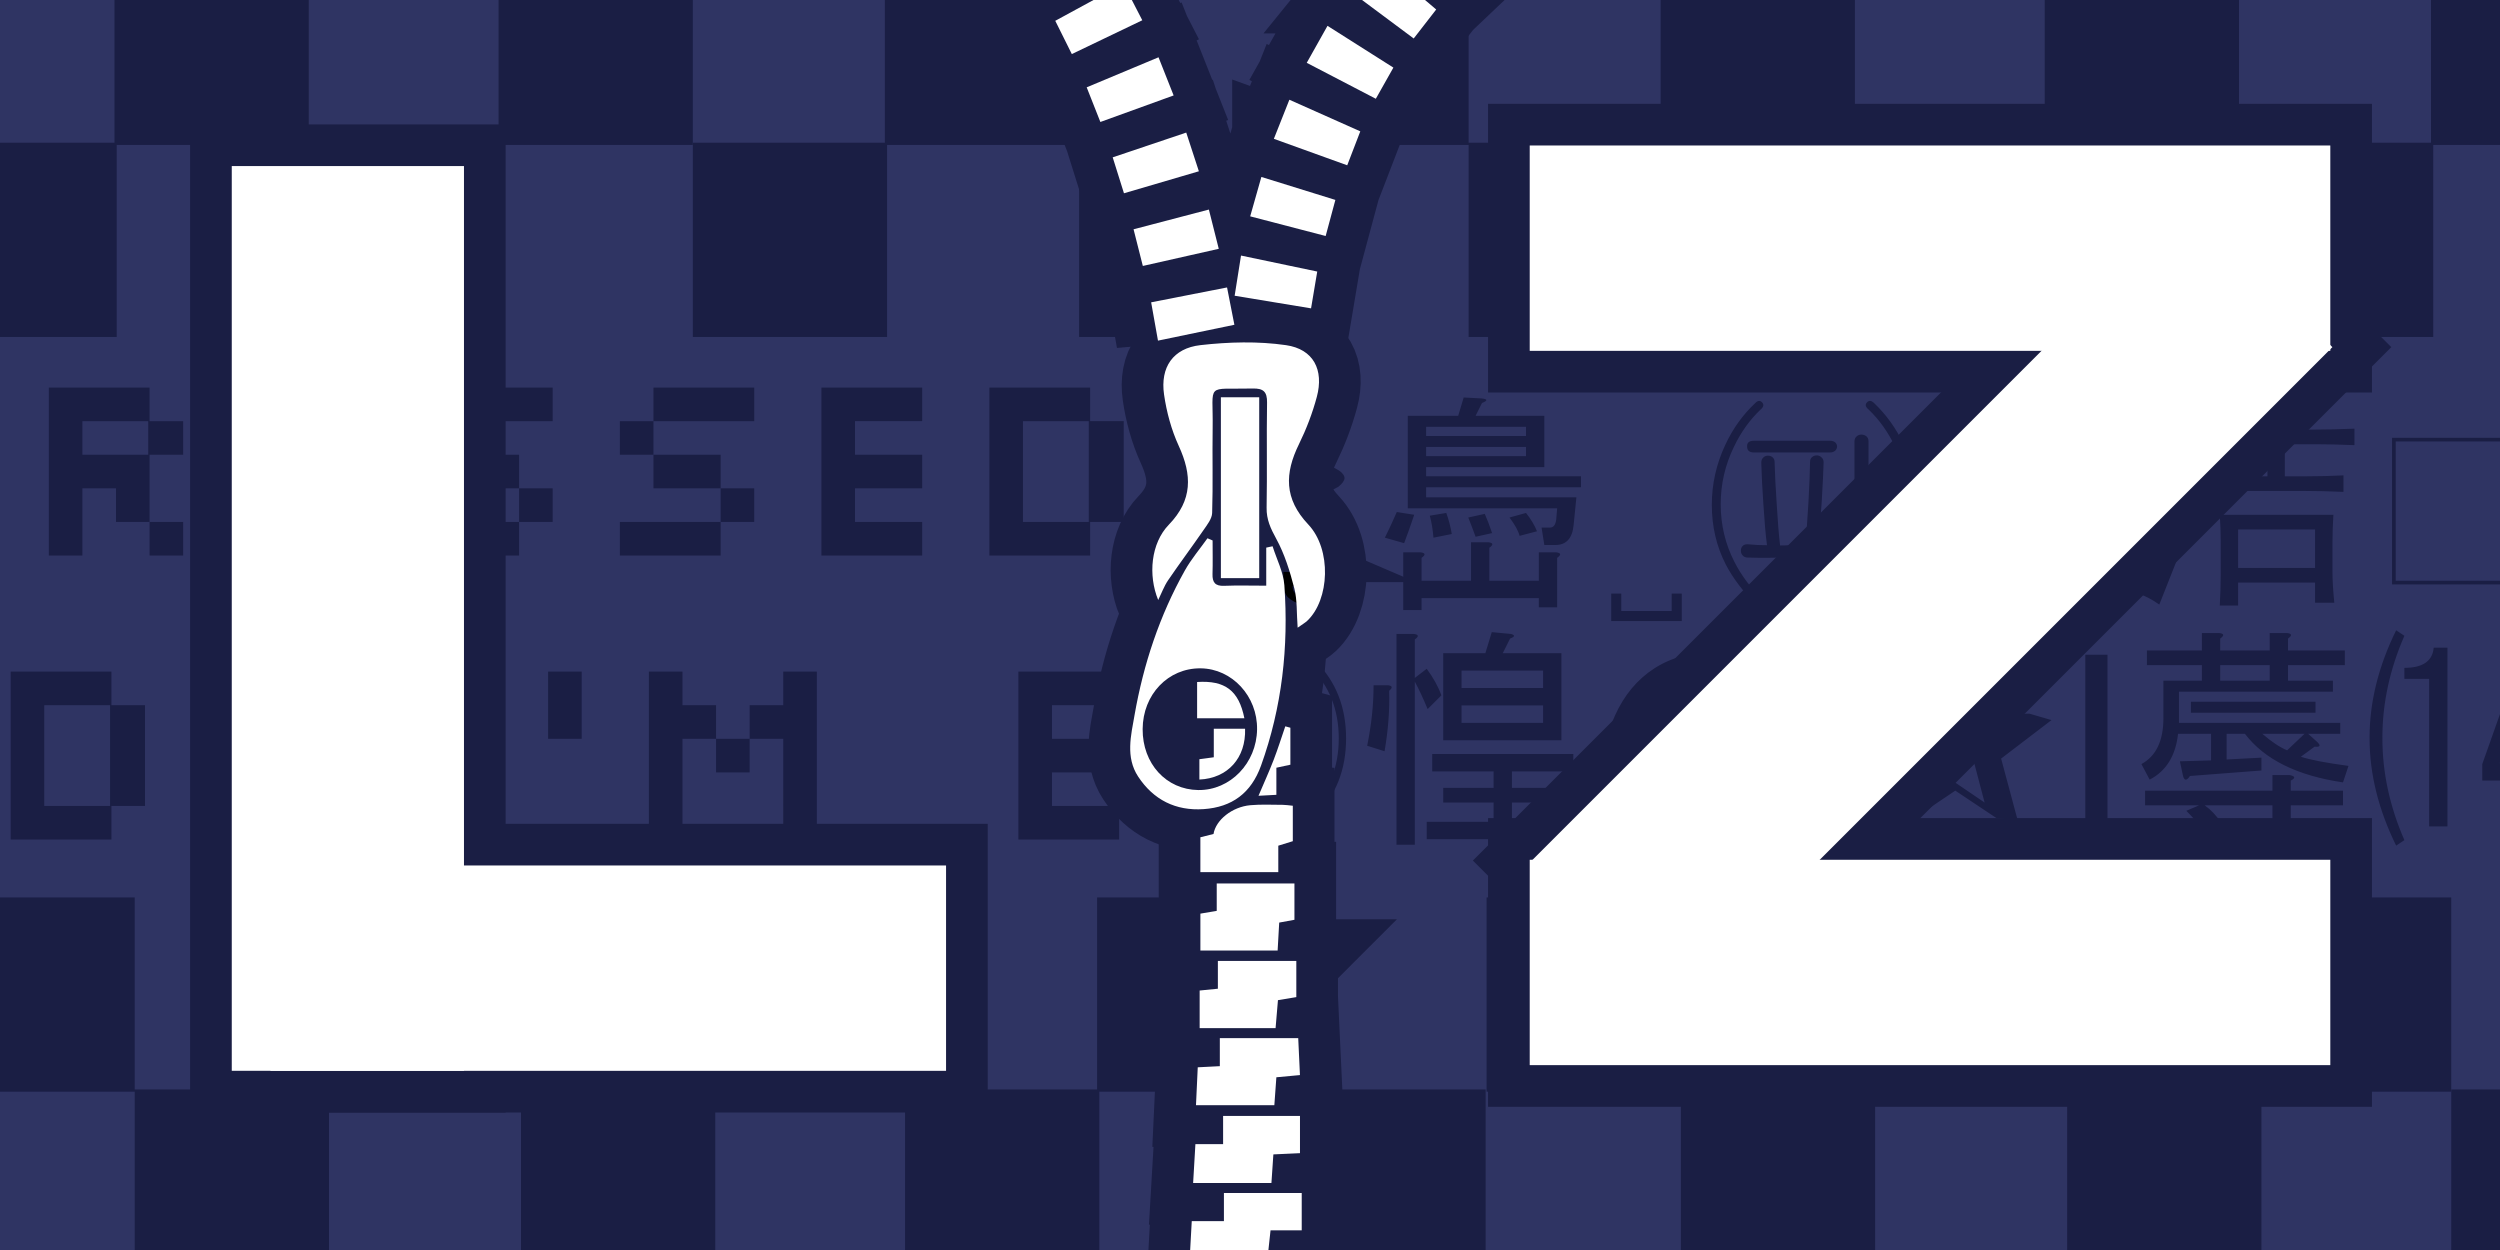 <svg xmlns="http://www.w3.org/2000/svg" width="600" height="300" viewBox="1125 70 600 300">
    <rect x="1125" y="70" width="600" height="300" fill="#808080" stroke="none"/>
    <g stroke-miterlimit="10" data-paper-data="{&quot;isPaintingLayer&quot;:true}">
        <path fill="#2f3463" d="M1099.203 383v-318h325.842v318z" />
        <path fill="#1a1e44"
            d="M1087.251 271.491v-40.309h8.062v32.247h16.124v8.062zm40.309 0v-40.309h24.185v8.062h8.062v24.185h-8.062v8.062zm8.062-8.062h15.796v-24.185h-15.796Zm40.309-8.062v-24.185h8.062v24.185zm0 16.124v-8.062h8.062v8.062zm56.433 0v-40.309h8.062v40.309zm24.185-24.185v-16.124h8.062v16.124zm24.185 24.185v-40.309h8.062v8.062h8.062v8.062h8.062v8.062h-8.062v-8.062h-8.062v24.185zm32.247 0V247.305h-8.062v-8.062h8.062v-8.062h8.062v40.309zm56.433 0v-40.309h24.185v8.062h8.062v24.185h-8.062v8.062zm8.062-24.185h15.796v-8.062h-15.796zm0 16.124h15.796v-8.062h-15.796zm40.309 8.062v-40.309h24.185v8.062h-16.124v8.062h16.124v8.062h-16.124v8.062h16.124v8.062zm40.309 0v-40.309h8.062v40.309zm24.185 0v-40.309h8.062v8.062h8.062v8.062h8.062v8.062h8.062v-24.185h8.062v40.309h-8.062v-8.062h-8.062v-8.062h-8.062v-8.062h-8.062v24.185zm64.495-32.247v-8.062h24.185v8.062zm-8.062 24.185v-24.185h8.062v24.185zm24.185 0v-8.062h-8.062v-8.062h16.124v16.124zm-16.124 8.062v-8.062h16.124v8.062zm96.742-24.185v-8.062h-16.124v-8.062h16.124v8.062h8.062v8.062zm-16.124 24.185v-8.062h-8.062v-24.185h8.062v24.185h16.124v8.062zm16.124-8.062v-8.062h8.062v8.062zm32.247 8.062v-8.062h-8.062v-24.185h8.062v-8.062h16.124v8.062h8.062v24.185h-8.062v8.062zm0-8.389h16.124v-23.53h-16.124zm40.309 8.389v-40.309h8.062v8.062h8.062v8.062h8.062v8.062h-8.062v-8.062h-8.062v24.185zm32.247 0V247.305h-8.062v-8.062h8.062v-8.062zM1088.346 203.328v-40.309h24.185v8.062h8.062v8.062h-8.062v8.062h-16.124v16.124zm8.062-24.185h15.796v-8.062h-15.796zm40.309 24.185v-40.309h24.185v8.062h8.062v8.062h-8.062v16.124h8.062v8.062h-8.062v-8.062h-8.062v-8.062h-8.062v16.124zm8.062-24.185h15.796v-8.062h-15.796Zm40.309 24.185v-40.309h24.185v8.062h-16.124v8.062h16.124v8.062h-16.124v8.062h16.124v8.062zm48.371-32.247v-8.062h24.185v8.062zm16.124 24.185v-8.062h-16.124v-8.062h-8.062v-8.062h8.062v8.062h16.124v8.062h8.062v8.062zm-24.185 8.062v-8.062h24.186v8.062zm56.433-32.247v-8.062h24.185v8.062zm16.124 24.185v-8.062h-16.124v-8.062h-8.062v-8.062h8.062v8.062h16.124v8.062h8.062v8.062zm-24.185 8.062v-8.062h24.185v8.062zm48.371 0v-40.309h24.185v8.062h-16.124v8.062h16.124v8.062h-16.124v8.062h16.124v8.062zm40.309 0v-40.309h24.185v8.062h8.062v24.185h-8.062v8.062zm8.062-8.062h15.796v-24.185h-15.796zm40.309-8.062v-24.185h8.062v24.185zm0 16.124v-8.062h8.062v8.062zm24.185-16.124v-24.185h8.062v24.185zm0 16.124v-8.062h8.062v8.062zm24.185-16.124v-24.185h8.062v24.185zm0 16.124v-8.062h8.062v8.062z" />
        <path fill="#2f3463" d="M1414.864 383.476v-318h325.842v318z" />
        <path fill="#1a1e44"
            d="M1295.594 332.008v-46.624h46.624v46.624zM1388.305 332.008v-46.624h46.624v46.624zM1434.929 378.096v-46.624h46.624v46.624z" />
        <path fill="#1a1e44"
            d="M1342.217 378.096v-46.624h46.624v46.624zM1574.496 332.008v-46.624h46.624v46.624zM1621.119 378.096v-46.624h46.624v46.624zM1481.784 332.008v-46.624h46.624v46.624z" />
        <path fill="#1a1e44"
            d="M1528.408 378.096v-46.624h46.624v46.624zM1666.671 332.008v-46.624h46.624v46.624zM1152.476 104.784V58.16h46.624v46.624zM1199.1 150.872v-46.624h46.624v46.624zM1059.765 104.784V58.16h46.624v46.624z" />
        <path fill="#1a1e44"
            d="M1106.389 150.872v-46.624h46.624v46.624zM1244.652 104.784V58.16h46.624v46.624zM1337.364 104.784V58.16h46.624v46.624zM1383.988 150.872v-46.624h46.624v46.624z" />
        <path fill="#1a1e44"
            d="M1291.276 150.872v-46.624h46.624v46.624zM1523.554 104.784V58.16h46.624v46.624z" />
        <path fill="#1a1e44"
            d="M1570.178 150.872v-46.624h46.624v46.624zM1430.843 104.784V58.16h46.624v46.624zM1477.466 150.872v-46.624h46.624v46.624zM1708.442 104.784V58.16h46.624v46.624z" />
        <path fill="#1a1e44" d="M1755.066 150.872v-46.624h46.624v46.624z" />
        <path fill="#2f3463" d="m1419.837 154.525-45.297-99.827 101.269-1.154-53.087 100.692z" />
        <path fill="#1a1e44"
            d="M1615.73 104.784V58.16h46.624v46.624zM1662.354 150.872v-46.624h46.624v46.624z" />
        <path fill="#fff" fill-rule="evenodd" stroke="#1a1e44" stroke-width="20"
            d="M1436.435 220.649c-.269-3.61-.078-6.645-.8-9.445-1.053-4.084-2.331-8.234-4.339-11.903-1.346-2.459-2.363-4.607-2.31-7.468.156-8.398-.033-16.803.107-25.201.044-2.643-.913-3.445-3.438-3.386-11.566.271-9.445-1.62-9.619 9.487-.107 6.794.101 13.594-.121 20.382-.046 1.415-1.227 2.878-2.112 4.164-2.776 4.034-5.717 7.954-8.471 12.002-.945 1.389-1.526 3.024-2.363 4.733-2.463-5.973-1.755-13.633 2.541-18.074 5.738-5.932 5.598-11.939 2.389-18.926-1.767-3.849-2.922-8.126-3.527-12.328-.942-6.547 2.154-11.104 8.736-11.853 6.773-.771 13.809-.966 20.527.004 6.613.955 9.136 5.941 7.403 12.417-1.041 3.892-2.512 7.733-4.287 11.352-3.436 7.001-3.594 13.095 2.229 19.261 5.669 6.003 5.124 18.072-.243 23.127-.509.478-1.141.828-2.302 1.655z" />
        <path fill="#fff" fill-rule="evenodd" stroke="#1a1e44" stroke-width="20"
            d="M1416.023 199.709c0 2.684.062 5.37-.02 8.051-.061 2.009.637 2.926 2.787 2.836 3.19-.132 6.39-.033 10.106-.033v-9.133c.508-.108 1.016-.217 1.524-.325.979 3.121 2.602 6.196 2.826 9.37 1.047 14.769-.55 29.244-5.602 43.28-2.373 6.589-6.959 9.964-13.76 10.435-6.719.464-12.074-2.237-15.74-7.823-3.056-4.656-1.707-9.886-.849-14.783 2.138-12.187 6.003-23.854 12.079-34.686 1.53-2.726 3.598-5.15 5.419-7.714.409.176.82.35 1.23.525zm-16.789 45.265c-.05 8.301 5.647 14.541 13.365 14.636 7.653.095 13.987-6.452 14.098-14.571.109-7.952-5.992-14.553-13.53-14.639-7.807-.088-13.883 6.268-13.933 14.573z" />
        <path fill="#fff" fill-rule="evenodd" stroke="#1a1e44" stroke-width="20"
            d="M1418.012 208.748v-43.403h9.2v43.403h-9.2zM1418.739 356.323h18.674v8.949h-7.484c-.291 2.703-.538 4.984-.784 7.266h-18.646c.191-3.477.355-6.44.522-9.473h7.72c-.001-2.071-.001-4.097-.001-6.742zM1417.759 319.149h18.815c.134 2.868.269 5.761.414 8.87-2.096.195-3.762.35-5.66.527-.168 2.328-.333 4.604-.486 6.709h-18.806c.156-3.343.285-6.111.424-9.102 1.839-.095 3.388-.174 5.299-.272v-6.731zM1436.994 337.818v8.941c-2.087.097-4.124.191-6.385.296-.166 2.436-.319 4.713-.465 6.859h-18.793c.196-3.351.365-6.228.547-9.316h6.647v-6.779c6.268-.001 12.23-.001 18.45-.001zM1436.117 300.632v8.676c-1.289.214-2.696.448-4.408.731-.19 2.233-.382 4.5-.57 6.721h-18.223V307.726c1.353-.133 2.65-.262 4.373-.433v-6.662h18.829zM1435.665 282.036v8.713c-1.201.219-2.272.415-3.656.67-.118 2.094-.24 4.27-.378 6.715h-18.537V289.272c1.285-.218 2.46-.418 3.922-.665v-6.571h18.649zM1431.791 272.963v6.341h-18.701v-8.358c.929-.233 2.055-.515 3.153-.79.539-3.354 4.473-6.521 8.854-6.909 2.571-.229 5.178-.092 7.768-.086.715.002 1.429.126 2.41.218v8.506c-.857.266-1.97.61-3.484 1.079zM1389.089 99.277c-1.167-2.956-2.148-5.441-3.285-8.319 5.771-2.413 11.349-4.746 17.241-7.21 1.237 3.123 2.351 5.938 3.626 9.159-5.89 2.134-11.582 4.196-17.582 6.369zM1412.728 111.108c-6.211 1.823-11.961 3.512-17.977 5.278-.912-2.908-1.745-5.567-2.704-8.624 5.824-1.961 11.491-3.87 17.649-5.944 1.012 3.1 1.945 5.96 3.032 9.289zM1443.6 76.2c5.484 3.478 10.54 6.684 15.812 10.027-1.398 2.48-2.698 4.788-4.214 7.478-5.508-2.867-10.891-5.668-16.58-8.629 1.681-2.995 3.215-5.728 4.982-8.876zM1430.727 103.32c1.285-3.24 2.445-6.167 3.721-9.384 5.748 2.563 11.199 4.993 17.022 7.588-1.054 2.734-2.042 5.3-3.137 8.147-5.889-2.125-11.579-4.177-17.606-6.352zM1425.046 121.922c.951-3.354 1.775-6.258 2.682-9.455 6.021 1.869 11.703 3.633 17.761 5.513-.795 2.956-1.534 5.702-2.331 8.661-6.106-1.591-11.866-3.091-18.112-4.718zM1441.136 135.17c-.514 3.066-.957 5.706-1.482 8.835-6.098-1.007-11.981-1.978-18.338-3.028.509-3.213.979-6.178 1.529-9.644 6.152 1.291 11.971 2.511 18.292 3.837zM1399.279 133.829c-.779-3.08-1.434-5.671-2.225-8.799 5.947-1.558 11.786-3.088 18.076-4.737.822 3.266 1.548 6.148 2.373 9.423-6.225 1.405-12.026 2.715-18.224 4.114zM1449.228 68.019c2.238-2.757 4.151-5.114 6.306-7.769 4.784 4.066 9.337 7.936 14.154 12.029-1.767 2.277-3.462 4.461-5.398 6.956-4.959-3.692-9.811-7.306-15.061-11.216zM1382.236 82.976c-1.427-2.868-2.621-5.27-3.972-7.983 5.434-2.956 10.699-5.82 16.36-8.9 1.504 2.915 2.891 5.601 4.526 8.77-5.676 2.723-11.139 5.343-16.914 8.114zM1389.84 57.573c-5.452 3.399-10.544 6.573-15.886 9.904-1.655-2.453-3.209-4.755-4.925-7.299 4.961-3.535 9.849-7.019 15.195-10.828 1.822 2.666 3.58 5.24 5.617 8.224zM1469.692 46.05c4.233 4.926 8.081 9.404 12.183 14.177-2.043 1.939-3.972 3.771-6.018 5.714-4.191-4.608-8.306-9.131-12.608-13.86 1.476-1.382 3.783-3.541 6.443-6.031zM1402.915 151.752c-.575-3.224-1.081-6.061-1.64-9.193 6.209-1.218 12.041-2.362 18.217-3.573.62 3.158 1.154 5.878 1.76 8.96-5.994 1.244-11.891 2.467-18.337 3.805zM1437.804 374.971v9.029h-18.196v-9.029h18.196zM1434.691 253.53c-1.057.228-2.119.457-3.361.724v6.503c-1.486.08-2.784.15-4.292.231 1.281-3.013 2.54-5.773 3.631-8.597 1.026-2.655 1.875-5.379 2.801-8.073.407.112.815.225 1.221.336v8.876zM1412.306 233.681c6.715-.434 10.021 2.052 11.345 8.704h-11.345v-8.704zM1412.852 257.094v-4.883c1.049-.142 2.097-.282 3.458-.466v-6.842h7.508c.239 6.957-4.123 11.887-10.967 12.191z" />
        <path fill="#1a1e44"
            d="M1422.331 223.249c-6.89 0-12.608 2.272-17.153 6.817-4.545 4.545-6.817 10.262-6.817 17.153 0 6.89 2.272 12.608 6.817 17.153 4.545 4.545 10.262 6.817 17.153 6.817 6.89 0 12.608-2.272 17.153-6.817 4.545-4.545 6.817-10.262 6.817-17.153 0-6.89-2.272-12.608-6.817-17.153-4.545-4.545-10.262-6.817-17.153-6.817zm0-1.759c7.477 0 13.634 2.419 18.472 7.257 4.838 4.838 7.257 10.995 7.257 18.472 0 7.477-2.419 13.634-7.257 18.472-4.838 4.838-10.995 7.257-18.472 7.257-7.477 0-13.634-2.419-18.472-7.257-4.838-4.838-7.257-10.995-7.257-18.472 0-7.477 2.419-13.634 7.257-18.472 4.838-4.838 10.995-7.257 18.472-7.257zm16.493 21.111v5.278h-13.854v20.451h-5.718v-20.451h-13.854v-5.278zm0-10.116v5.278h-33.426v-5.278zm19.352 1.979c1.026.147 1.1.586.22 1.319.147 4.545-.22 9.383-1.1 14.514l-4.178-1.319c1.026-4.985 1.539-9.823 1.539-14.514zm9.456 5.718c-1.026-2.492-2.052-4.691-3.079-6.597v39.144h-4.398v-50.579h4.178c1.173.147 1.246.586.22 1.319v9.236l2.859-2.199c1.613 2.199 2.786 4.325 3.519 6.377zm20.012-18.032c1.026.293.953.66-.22 1.1l-1.759 3.519h14.074v20.891h-28.368v-20.891h10.116l1.539-5.058zm-11.875 8.796v4.178h19.572v-4.178zm0 8.357v4.178h19.572v-4.178zm12.095 27.928h16.273v4.178h-36.725v-4.178h16.053v-4.618h-12.095v-3.519h12.095v-3.958h-14.734v-4.178h33.866v4.178h-14.734v3.958h12.095v3.519h-12.095zM1538.684 262.965c-1.188 1.378-2.522 2.485-4.002 3.321-1.466.836-2.939 1.253-4.42 1.253-1.642 0-3.233-.476-4.772-1.429-1.539-.953-2.793-2.419-3.76-4.398-.953-1.979-1.429-4.156-1.429-6.531 0-2.903.748-5.813 2.243-8.73 1.495-2.932 3.35-5.131 5.564-6.597 2.214-1.466 4.369-2.199 6.465-2.199 1.598 0 3.115.418 4.552 1.253 1.451.836 2.698 2.104 3.738 3.804l.946-4.266h4.926l-3.958 18.45c-.557 2.566-.836 3.988-.836 4.266 0 .484.183.909.55 1.275.381.352.843.528 1.385.528.968 0 2.236-.557 3.804-1.671 2.096-1.466 3.753-3.431 4.97-5.894 1.217-2.463 1.825-5.007 1.825-7.631 0-3.064-.784-5.923-2.353-8.576-1.569-2.654-3.907-4.779-7.015-6.377-3.093-1.598-6.524-2.397-10.292-2.397-4.281 0-8.195 1.004-11.743 3.013-3.548 2.009-6.297 4.889-8.247 8.642-1.95 3.738-2.925 7.755-2.925 12.051 0 4.486.975 8.357 2.925 11.611 1.95 3.24 4.772 5.63 8.466 7.169 3.694 1.554 7.785 2.331 12.271 2.331 4.809 0 8.833-.806 12.073-2.419 3.24-1.613 5.666-3.577 7.279-5.894h4.97c-.924 1.935-2.522 3.9-4.794 5.894-2.272 1.994-4.977 3.57-8.115 4.728-3.137 1.173-6.912 1.759-11.325 1.759-4.076 0-7.829-.528-11.259-1.583-3.431-1.041-6.355-2.61-8.774-4.706-2.419-2.096-4.244-4.508-5.476-7.235-1.539-3.475-2.309-7.213-2.309-11.215 0-4.471.916-8.738 2.749-12.799 2.228-4.955 5.402-8.752 9.522-11.391 4.12-2.639 9.112-3.958 14.976-3.958 4.545 0 8.62.931 12.227 2.793 3.621 1.847 6.48 4.618 8.576 8.313 1.774 3.167 2.661 6.612 2.661 10.336 0 5.307-1.869 10.02-5.608 14.14-3.328 3.709-6.971 5.564-10.929 5.564-1.275 0-2.302-.191-3.079-.572-.777-.396-1.349-.946-1.715-1.649-.235-.469-.41-1.261-.528-2.375zm-13.304-7.455c0 2.522.594 4.479 1.781 5.872 1.202 1.393 2.573 2.089 4.112 2.089 1.026 0 2.104-.308 3.233-.924 1.144-.616 2.228-1.525 3.255-2.727 1.041-1.217 1.891-2.756 2.551-4.618.66-1.862.99-3.724.99-5.586 0-2.492-.623-4.427-1.869-5.806-1.231-1.378-2.734-2.067-4.508-2.067-1.173 0-2.28.301-3.321.902-1.026.586-2.03 1.539-3.013 2.859-.968 1.319-1.745 2.925-2.331 4.816-.586 1.891-.88 3.621-.88 5.19zM1612.084 241.282l5.278 1.539-12.095 9.236 3.958 14.734-5.058-.44-9.896-6.597-11.435 7.697-6.157-1.1 4.178-15.613-12.095-9.456h15.613l5.938-15.613 5.498 1.539 5.278 14.074zm-14.074 8.796 9.676-7.257h-12.535l-4.838-12.975-4.618 12.975h-12.535l9.676 7.257-3.299 12.535 10.775-7.477 10.995 7.477zM1625.476 267.451v-40.309h5.322v40.309zM1667.968 246.12c2.199 1.906 4.178 3.225 5.938 3.958l4.178-3.958zm-13.854 17.153c1.466 1.026 2.786 2.419 3.958 4.178l-3.958 2.199c-1.319-1.759-2.785-3.445-4.398-5.058l3.079-1.319h-12.975v-3.519h30.567v-3.738h4.178c1.319.293 1.393.733.22 1.319v2.419h12.535v3.519h-12.535v5.498c0 2.346-.953 3.519-2.859 3.519h-4.398l-1.1-4.178h3.079c.586 0 .88-.293.88-.88v-3.958zm27.049-15.174c.88.88.66 1.246-.66 1.1l-3.299 2.419c2.199.733 6.011 1.466 11.435 2.199l-1.319 3.958c-10.995-1.613-18.839-5.498-23.53-11.655h-4.398v6.157l8.357-.44v3.079l-17.153 1.319c-.88 1.319-1.466 1.173-1.759-.44l-.66-3.079 7.477-.22v-6.377h-7.917c-.586 5.278-2.859 8.943-6.817 10.995l-1.979-3.738c3.519-1.906 5.278-5.571 5.278-10.995v-9.016h9.236v-3.738h-13.194v-3.519h13.194v-4.178h4.178c1.173.147 1.246.586.22 1.319v2.859h11.875v-4.178h4.178c1.173.147 1.246.586.22 1.319v2.859h13.634v3.519h-13.634v3.738h10.775v2.639h-36.945v7.477h38.704v2.639h-7.697zm-.44-9.676v2.639h-29.907v-2.639zm-10.995-5.058v-3.738h-11.875v3.738zm42.662-7.917v42.882h-4.398v-35.405h-5.938v-2.639c4.398 0 6.744-1.613 7.037-4.838zm-12.315 47.5c-4.252-8.65-6.377-17.226-6.377-25.729v-.22c0-8.503 2.126-17.08 6.377-25.729l1.979 1.319c-3.519 8.063-5.278 16.2-5.278 24.41v.22c0 8.21 1.759 16.347 5.278 24.41zm38.044-1.1c3.519-8.063 5.278-16.2 5.278-24.41v-.22c0-8.21-1.759-16.347-5.278-24.41l1.979-1.319c4.252 8.65 6.377 17.226 6.377 25.729v.22c0 8.503-2.126 17.08-6.377 25.729zm-6.817-3.519v-10.995h-10.556v-3.958l9.896-27.928h5.058v27.708h4.398v4.178h-4.398v10.995zm0-15.174v-18.032l-6.377 18.032zM1685.015 193.549c-.147 2.346-.22 4.545-.22 6.597v7.257c0 1.906.147 4.325.44 7.257h-4.618v-4.838H1662.145v5.498h-4.398c.147-2.639.22-5.058.22-7.257v-8.357c0-1.906-.073-3.958-.22-6.157zm-15.833-20.451c0-2.932-.073-5.718-.22-8.357h4.618c-.147 2.492-.22 5.278-.22 8.357h7.257c2.639 0 5.791-.073 9.456-.22v3.958c-3.665-.147-6.744-.22-9.236-.22h-7.477v7.697h5.278c2.785 0 5.718-.073 8.796-.22v3.958c-3.372-.147-6.377-.22-9.016-.22h-13.854c-2.932 0-6.011.073-9.236.22v-3.958c3.372.147 6.524.22 9.456.22h4.398v-7.697h-5.718c-4.691 0-8.063.073-10.116.22v-3.958c2.346.147 5.571.22 9.676.22zm11.435 33.206v-9.236H1662.145v9.236zm-29.907-9.016c-.88 1.466-2.052 4.068-3.519 7.807-1.466 3.738-2.785 7.074-3.958 10.006-1.613-1.173-3.445-2.126-5.498-2.859 1.906-2.199 3.702-5.131 5.388-8.796 1.686-3.665 2.822-6.671 3.409-9.016 1.319 1.173 2.712 2.126 4.178 2.859zm-6.817-31.667c2.639 1.906 5.351 4.325 8.137 7.257-1.319 1.026-2.566 2.199-3.738 3.519-2.199-2.785-4.911-5.278-8.137-7.477 1.466-.88 2.712-1.979 3.738-3.299zm-3.079 14.514c2.932 1.613 5.938 3.738 9.016 6.377-1.319 1.026-2.419 2.199-3.299 3.519-2.639-2.639-5.498-4.838-8.576-6.597.88-.88 1.833-1.979 2.859-3.299zM1699.09 210.262v-35.185h28.148v35.185zm.88-.88h26.389v-33.426h-26.389zm74.791-16.185h-41.123V159.023h41.123zM1438.411 185.32c-3.343 1.012-7.272 2.001-11.787 2.969-4.515.953-7.169 1.532-7.961 1.737 0 7.242.293 11.384.88 12.425 1.246 1.921 4.721 2.448 10.424 1.583 1.466-.22 2.573-.506 3.321-.858.762-.352 1.517-.55 2.265-.594.806-.088 1.723.169 2.749.77.792.381 1.268.931 1.429 1.649 0 .308-.205.623-.616.946-.396.323-1.092.652-2.089.99-.982.337-2.309.557-3.98.66-1.671.088-3.775.051-6.311-.11-5.014-.352-8.181-1.407-9.5-3.167-.777-1.481-1.166-5.498-1.166-12.051-.044-.762-.066-1.29-.066-1.583-4.09 1.012-7.601 2.258-10.534 3.738-.63.323-1.151.469-1.561.44-1.745-.484-2.917-.931-3.519-1.341-.601-.41-.931-.828-.99-1.253 0-.308.132-.52.396-.638.264-.117.667-.205 1.21-.264.557-.059 1.598-.235 3.123-.528 1.539-.308 3.233-.718 5.08-1.231 1.818-.498 4.105-1.056 6.861-1.671.088-1.847.205-3.372.352-4.574-.044-1.569-.081-4.288-.11-8.159.015-1.012-.103-2.126-.352-3.343-.249-1.231-.718-2.162-1.407-2.793-.381-.381-.44-.755-.176-1.122.704-1.114 2.551-.645 5.542 1.407 1.041.748 1.261 1.642.66 2.683-.953 1.73-1.569 6.824-1.847 15.284 1.056-.293 3.057-.755 6.003-1.385 2.961-.645 5.329-1.217 7.103-1.715.645-.176 1.723-.418 3.233-.726 1.525-.308 2.756-.608 3.694-.902.938-.293 1.532-.63 1.781-1.012.44-.616 1.122-.762 2.045-.44 1.114.425 2.038.828 2.771 1.209.748.381 1.275.726 1.583 1.034.308.308.506.564.594.77.103.191.154.403.154.638-.073.63-.572 1.312-1.495 2.045-.176.103-.41.227-.704.374-.293.132-.513.257-.66.374-.147.103-.352.308-.616.616-.249.293-.506.696-.77 1.21-.645.806-1.283 1.642-1.913 2.507-.63.865-1.385 1.774-2.265 2.727-.88.938-1.701 1.649-2.463 2.133-.66.293-1.253.147-1.781-.44-.161-.293.059-.792.66-1.495.454-.616 1.231-1.789 2.331-3.519 1.1-1.745 1.642-2.602 1.627-2.573.484-.733.748-1.246.792-1.539.059-.308-.029-.828-.264-1.561-.088-.161-.279-.279-.572-.352-.279-.088-.674-.081-1.188.022zM1482.223 200.142c1.173.147 1.246.586.22 1.319v7.917h11.875v-6.817h4.178c1.173.147 1.246.586.22 1.319v11.875h-4.398v-2.199h-28.148v2.859h-4.398v-13.854h4.178c1.173.147 1.246.586.22 1.319v5.498h11.875v-9.236zm-17.813-6.597c-.88 2.639-1.686 4.911-2.419 6.817l-4.618-1.319c.88-1.759 1.833-3.812 2.859-6.157zm2.859-9.236h37.164v2.639h-37.164v2.419h36.065l-.66 6.597c-.293 3.225-1.759 4.838-4.398 4.838h-2.639l-.66-4.178h1.979c.88 0 1.393-.66 1.539-1.979l.22-2.639h-35.845v-22.211h12.095l1.319-4.398 4.178.22c1.613.147 1.686.513.22 1.1l-1.539 3.079h16.493v12.315h-28.368zm23.97-9.676v-2.199h-23.97v2.199zm-23.97 4.838h23.97v-2.199h-23.97zm4.838 13.634c.586 1.613 1.026 3.299 1.319 5.058l-4.398.88c-.147-1.906-.44-3.665-.88-5.278zm17.593 5.498c-.293-1.173-1.1-2.639-2.419-4.398l3.958-1.1c1.173 1.466 2.052 2.932 2.639 4.398zm-8.357-5.278c.586 1.319 1.173 2.859 1.759 4.618l-3.958.88c-.586-1.613-1.173-3.152-1.759-4.618zm44.861 23.31v-4.178h2.419v6.597h-16.933v-6.597h2.419v4.178zM1565.458 176.172c.293.293.44.623.44.99s-.147.696-.44.99c-.323.293-.74.44-1.253.44h-18.252c-1.1 0-1.649-.476-1.649-1.429-.044-.924.506-1.385 1.649-1.385h18.186c.557 0 .997.132 1.319.396zm-17.263 3.628c.293-.293.66-.44 1.1-.44.41 0 .762.11 1.056.33.367.293.55.674.55 1.144.073 2.785.235 6.033.484 9.742.264 4.471.542 7.917.836 10.336.982 0 2.023-.037 3.123-.11 1.026-.073 2.038-.169 3.035-.286.22-3.108.44-6.495.66-10.16.22-4.105.345-7.279.374-9.522 0-.513.169-.894.506-1.144.293-.264.66-.396 1.1-.396s.806.147 1.1.44c.367.293.55.696.55 1.209-.044 1.906-.191 4.97-.44 9.192-.264 3.988-.506 7.264-.726 9.83.557-.103 1.385-.301 2.485-.594.66-.191 1.481-.41 2.463-.66.557-.191 1.056-.176 1.495.044.367.191.586.484.66.88.073.41 0 .799-.22 1.166-.264.396-.667.667-1.21.814-3.152.88-6.707 1.525-10.666 1.935-3.782.323-7.799.41-12.051.264-.542 0-.96-.183-1.253-.55-.264-.293-.396-.66-.396-1.1 0-.44.132-.806.396-1.1.293-.323.711-.469 1.253-.44.806.073 1.598.132 2.375.176.836.029 1.583.044 2.243.044-.323-2.448-.616-5.798-.88-10.05-.249-3.592-.41-6.78-.484-9.566v-.22c0-.513.161-.916.484-1.21zm30.413 9.5c.513 0 .916.147 1.21.44.293.264.44.616.44 1.056 0 .367-.132.696-.396.99-.249.323-.616.484-1.1.484h-5.322v13.59c0 .586-.183 1.041-.55 1.363-.337.337-.726.506-1.166.506-.44 0-.821-.169-1.144-.506-.337-.367-.506-.843-.506-1.429v-29.842c0-.513.169-.916.506-1.209.323-.293.704-.44 1.144-.44.44 0 .828.125 1.166.374.367.293.55.696.55 1.209v13.414zm1.209-12.095c2.126 4.369 3.203 8.972 3.233 13.81 0 4.941-1.1 9.559-3.299 13.854-1.715 3.299-4.024 6.363-6.927 9.192-.66.586-.748 1.114-.264 1.583.469.513.982.513 1.539 0 3.401-3.445 5.967-6.839 7.697-10.182 2.272-4.354 3.409-9.119 3.409-14.294 0-5.014-1.085-9.815-3.255-14.404-1.833-3.885-4.23-7.235-7.191-10.05-.66-.63-1.231-.667-1.715-.11-.469.513-.323 1.078.44 1.693 2.566 2.463 4.677 5.432 6.333 8.906zm-38.66 0c-2.126 4.369-3.189 8.972-3.189 13.81 0 4.941 1.1 9.559 3.299 13.854 1.686 3.299 3.995 6.363 6.927 9.192.63.586.704 1.114.22 1.583-.469.513-.96.513-1.473 0-3.445-3.445-6.033-6.839-7.763-10.182-2.228-4.354-3.343-9.119-3.343-14.294 0-5.014 1.078-9.815 3.233-14.404 1.803-3.885 4.208-7.235 7.213-10.05.616-.63 1.166-.667 1.649-.11.469.513.337 1.078-.396 1.693-2.595 2.463-4.721 5.432-6.377 8.906zM1595.695 211.357V176.172h28.148v35.185zm.88-.88h26.389v-33.426h-26.389z" />
        <path
            d="m1437.357 213.173-.859 1.641c-1.385-.573-2.318-1.229-2.797-1.969-.458-.698-.688-1.729-.688-3.094v-2.484h4.078v3.422h-1.875c0 .729.182 1.271.547 1.625.25.229.781.516 1.594.859z" />
        <path fill="#fff" fill-rule="evenodd"
            d="M1436.435 220.649c-.269-3.61-.078-6.645-.8-9.445-1.053-4.084-2.331-8.234-4.339-11.903-1.346-2.459-2.363-4.607-2.31-7.468.156-8.398-.033-16.803.107-25.201.044-2.643-.913-3.445-3.438-3.386-11.566.271-9.445-1.62-9.619 9.487-.107 6.794.101 13.594-.121 20.382-.046 1.415-1.227 2.878-2.112 4.164-2.776 4.034-5.717 7.954-8.471 12.002-.945 1.389-1.526 3.024-2.363 4.733-2.463-5.973-1.755-13.633 2.541-18.074 5.738-5.932 5.598-11.939 2.389-18.926-1.767-3.849-2.922-8.126-3.527-12.328-.942-6.547 2.154-11.104 8.736-11.853 6.773-.771 13.809-.966 20.527.004 6.613.955 9.136 5.941 7.403 12.417-1.041 3.892-2.512 7.733-4.287 11.352-3.436 7.001-3.594 13.095 2.229 19.261 5.669 6.003 5.124 18.072-.243 23.127-.509.478-1.141.828-2.302 1.655z" />
        <path fill="#fff" fill-rule="evenodd"
            d="M1416.023 199.709c0 2.684.062 5.37-.02 8.051-.061 2.009.637 2.926 2.787 2.836 3.19-.132 6.39-.033 10.106-.033v-9.133c.508-.108 1.016-.217 1.524-.325.979 3.121 2.602 6.196 2.826 9.37 1.047 14.769-.55 29.244-5.602 43.28-2.373 6.589-6.959 9.964-13.76 10.435-6.719.464-12.074-2.237-15.74-7.823-3.056-4.656-1.707-9.886-.849-14.783 2.138-12.187 6.003-23.854 12.079-34.686 1.53-2.726 3.598-5.15 5.419-7.714.409.176.82.35 1.23.525zm-16.789 45.265c-.05 8.301 5.647 14.541 13.365 14.636 7.653.095 13.987-6.452 14.098-14.571.109-7.952-5.992-14.553-13.53-14.639-7.807-.088-13.883 6.268-13.933 14.573z" />
        <path fill="#fff" fill-rule="evenodd"
            d="M1418.012 208.748v-43.403h9.2v43.403h-9.2zM1418.739 356.323h18.674v8.949h-7.484c-.291 2.703-.538 4.984-.784 7.266h-18.646c.191-3.477.355-6.44.522-9.473h7.72c-.001-2.071-.001-4.097-.001-6.742zM1417.759 319.149h18.815c.134 2.868.269 5.761.414 8.87-2.096.195-3.762.35-5.66.527-.168 2.328-.333 4.604-.486 6.709h-18.806c.156-3.343.285-6.111.424-9.102 1.839-.095 3.388-.174 5.299-.272v-6.731zM1436.994 337.818v8.941c-2.087.097-4.124.191-6.385.296-.166 2.436-.319 4.713-.465 6.859h-18.793c.196-3.351.365-6.228.547-9.316h6.647v-6.779c6.268-.001 12.23-.001 18.45-.001zM1436.117 300.632v8.676c-1.289.214-2.696.448-4.408.731-.19 2.233-.382 4.5-.57 6.721h-18.223V307.726c1.353-.133 2.65-.262 4.373-.433v-6.662h18.829zM1435.665 282.036v8.713c-1.201.219-2.272.415-3.656.67-.118 2.094-.24 4.27-.378 6.715h-18.537V289.272c1.285-.218 2.46-.418 3.922-.665v-6.571h18.649zM1431.791 272.963v6.341h-18.701v-8.358c.929-.233 2.055-.515 3.153-.79.539-3.354 4.473-6.521 8.854-6.909 2.571-.229 5.178-.092 7.768-.086.715.002 1.429.126 2.41.218v8.506c-.857.266-1.97.61-3.484 1.079zM1319.745 3.351c3.2 1.015 6.177 1.96 9.715 3.083-2.168 5.873-4.253 11.519-6.454 17.477-2.803-.835-5.341-1.591-8.302-2.473 1.662-5.965 3.285-11.79 5.04-18.087zM1518.744 35.831c-2.937-5.609-5.671-10.832-8.647-16.515 2.777-1.441 5.436-2.821 8.576-4.451 2.771 5.675 5.431 11.126 8.205 16.804-2.722 1.392-5.216 2.669-8.134 4.162zM1389.089 99.277c-1.167-2.956-2.148-5.441-3.285-8.319 5.771-2.413 11.349-4.746 17.241-7.21 1.237 3.123 2.351 5.938 3.626 9.159-5.89 2.134-11.582 4.196-17.582 6.369zM1560.462 17.377c-2.933 1.177-5.525 2.217-8.573 3.441-2.356-5.694-4.667-11.281-7.134-17.246 2.977-1.199 5.75-2.318 8.863-3.572 2.29 5.815 4.475 11.362 6.844 17.377zM1412.728 111.108c-6.211 1.823-11.961 3.512-17.977 5.278-.912-2.908-1.745-5.567-2.704-8.624 5.824-1.961 11.491-3.87 17.649-5.944 1.012 3.1 1.945 5.96 3.032 9.289zM1443.6 76.2c5.484 3.478 10.54 6.684 15.812 10.027-1.398 2.48-2.698 4.788-4.214 7.478-5.508-2.867-10.891-5.668-16.58-8.629 1.681-2.995 3.215-5.728 4.982-8.876zM1430.727 103.32c1.285-3.24 2.445-6.167 3.721-9.384 5.748 2.563 11.199 4.993 17.022 7.588-1.054 2.734-2.042 5.3-3.137 8.147-5.889-2.125-11.579-4.177-17.606-6.352zM1510.896 40.024c-2.67 1.612-5.051 3.05-7.744 4.675-3.272-5.29-6.429-10.394-9.79-15.829 2.703-1.678 5.276-3.274 8.298-5.149 3.117 5.503 6.115 10.794 9.236 16.303zM1536.061 7.084c2.485 5.745 4.852 11.215 7.379 17.059-2.752 1.277-5.363 2.489-8.355 3.878-2.582-5.651-5.1-11.162-7.785-17.039 2.999-1.334 5.731-2.55 8.76-3.898zM1425.046 121.922c.951-3.354 1.775-6.258 2.682-9.455 6.021 1.869 11.703 3.633 17.761 5.513-.795 2.956-1.534 5.702-2.331 8.661-6.106-1.591-11.866-3.091-18.112-4.718zM1338.171 31.191c-2.577-1.402-4.82-2.621-7.332-3.987 2.613-5.654 5.127-11.092 7.812-16.903 3.134 1.645 6.017 3.159 9.273 4.869-3.298 5.416-6.42 10.545-9.754 16.021zM1441.136 135.17c-.514 3.066-.957 5.706-1.482 8.835-6.098-1.007-11.981-1.978-18.338-3.028.509-3.213.979-6.178 1.529-9.644 6.152 1.291 11.971 2.511 18.292 3.837zM1399.279 133.829c-.779-3.08-1.434-5.671-2.225-8.799 5.947-1.558 11.786-3.088 18.076-4.737.822 3.266 1.548 6.148 2.373 9.423-6.225 1.405-12.026 2.715-18.224 4.114zM1449.228 68.019c2.238-2.757 4.151-5.114 6.306-7.769 4.784 4.066 9.337 7.936 14.154 12.029-1.767 2.277-3.462 4.461-5.398 6.956-4.959-3.692-9.811-7.306-15.061-11.216zM1357.921 46.834c4.712-4.402 9.1-8.5 13.706-12.804 2.194 2.461 4.29 4.812 6.643 7.45-4.871 3.999-9.489 7.79-14.372 11.798-1.917-2.068-3.803-4.101-5.977-6.445zM1356.256 20.632c2.763 2.191 5.158 4.09 7.913 6.274-4.039 4.776-7.905 9.347-12.023 14.216-2.322-1.784-4.519-3.472-6.91-5.309 3.635-5.008 7.177-9.889 11.02-15.181zM1382.236 82.976c-1.427-2.868-2.621-5.27-3.972-7.983 5.434-2.956 10.699-5.82 16.36-8.9 1.504 2.915 2.891 5.601 4.526 8.77-5.676 2.723-11.139 5.343-16.914 8.114zM1389.84 57.573c-5.452 3.399-10.544 6.573-15.886 9.904-1.655-2.453-3.209-4.755-4.925-7.299 4.961-3.535 9.849-7.019 15.195-10.828 1.822 2.666 3.58 5.24 5.617 8.224zM1469.692 46.05c4.233 4.926 8.081 9.404 12.183 14.177-2.043 1.939-3.972 3.771-6.018 5.714-4.191-4.608-8.306-9.131-12.608-13.86 1.476-1.382 3.783-3.541 6.443-6.031zM1495.73 49.486c-2.435 1.814-4.679 3.486-7.161 5.335-3.667-4.876-7.262-9.657-11.222-14.923 2.614-1.948 5.1-3.801 7.906-5.893 3.552 5.247 6.96 10.282 10.478 15.481zM1402.915 151.752c-.575-3.224-1.081-6.061-1.64-9.193 6.209-1.218 12.041-2.362 18.217-3.573.62 3.158 1.154 5.878 1.76 8.96-5.994 1.244-11.891 2.467-18.337 3.805zM1437.804 374.971v9.029h-18.196v-9.029h18.196zM1434.691 253.53c-1.057.228-2.119.457-3.361.724v6.503c-1.486.08-2.784.15-4.292.231 1.281-3.013 2.54-5.773 3.631-8.597 1.026-2.655 1.875-5.379 2.801-8.073.407.112.815.225 1.221.336v8.876zM1412.306 233.681c6.715-.434 10.021 2.052 11.345 8.704h-11.345v-8.704z" />
        <path fill="#1a1e44" d="M1203.418 332.008v-46.624h46.624v46.624z" />
        <path fill="#1a1e44" d="M1250.042 378.096v-46.624h46.624v46.624z" />
        <g fill="#fff" stroke="#1a1e44" stroke-width="20">
            <path d="M1180.624 327V109.857h55.73V327z" />
            <path
                d="M1189.91 327v-49.286h162.143v49.286zM1492.132 154.203v-49.286h192.143v49.286zM1492.132 325.632v-49.286h192.143v49.286z" />
            <path d="m1527.091 310.997-34.463-34.463 157.68-157.68 34.463 34.463z" />
        </g>
        <path fill="#fff" fill-rule="evenodd"
            d="M1412.852 257.094v-4.883c1.049-.142 2.097-.282 3.458-.466v-6.842h7.508c.239 6.957-4.123 11.887-10.967 12.191z" />
        <g fill="#fff" stroke-width="0">
            <path d="M1180.624 327V109.857h55.73V327z" />
            <path
                d="M1189.91 327v-49.286h162.143v49.286zM1492.132 154.203v-49.286h192.143v49.286zM1492.132 325.632v-49.286h192.143v49.286z" />
            <path d="m1527.091 310.997-34.463-34.463 157.68-157.68 34.463 34.463z" />
        </g>
        <path fill="#1a1e44"
            d="M1110.706 332.008v-46.624h46.624v46.624zM1157.33 378.096v-46.624h46.624v46.624zM1759.383 332.008v-46.624h46.624v46.624z" />
        <path fill="#1a1e44"
            d="M1806.007 378.096v-46.624h46.624v46.624zM1713.295 378.096v-46.624h46.624v46.624z" />
    </g>
</svg>